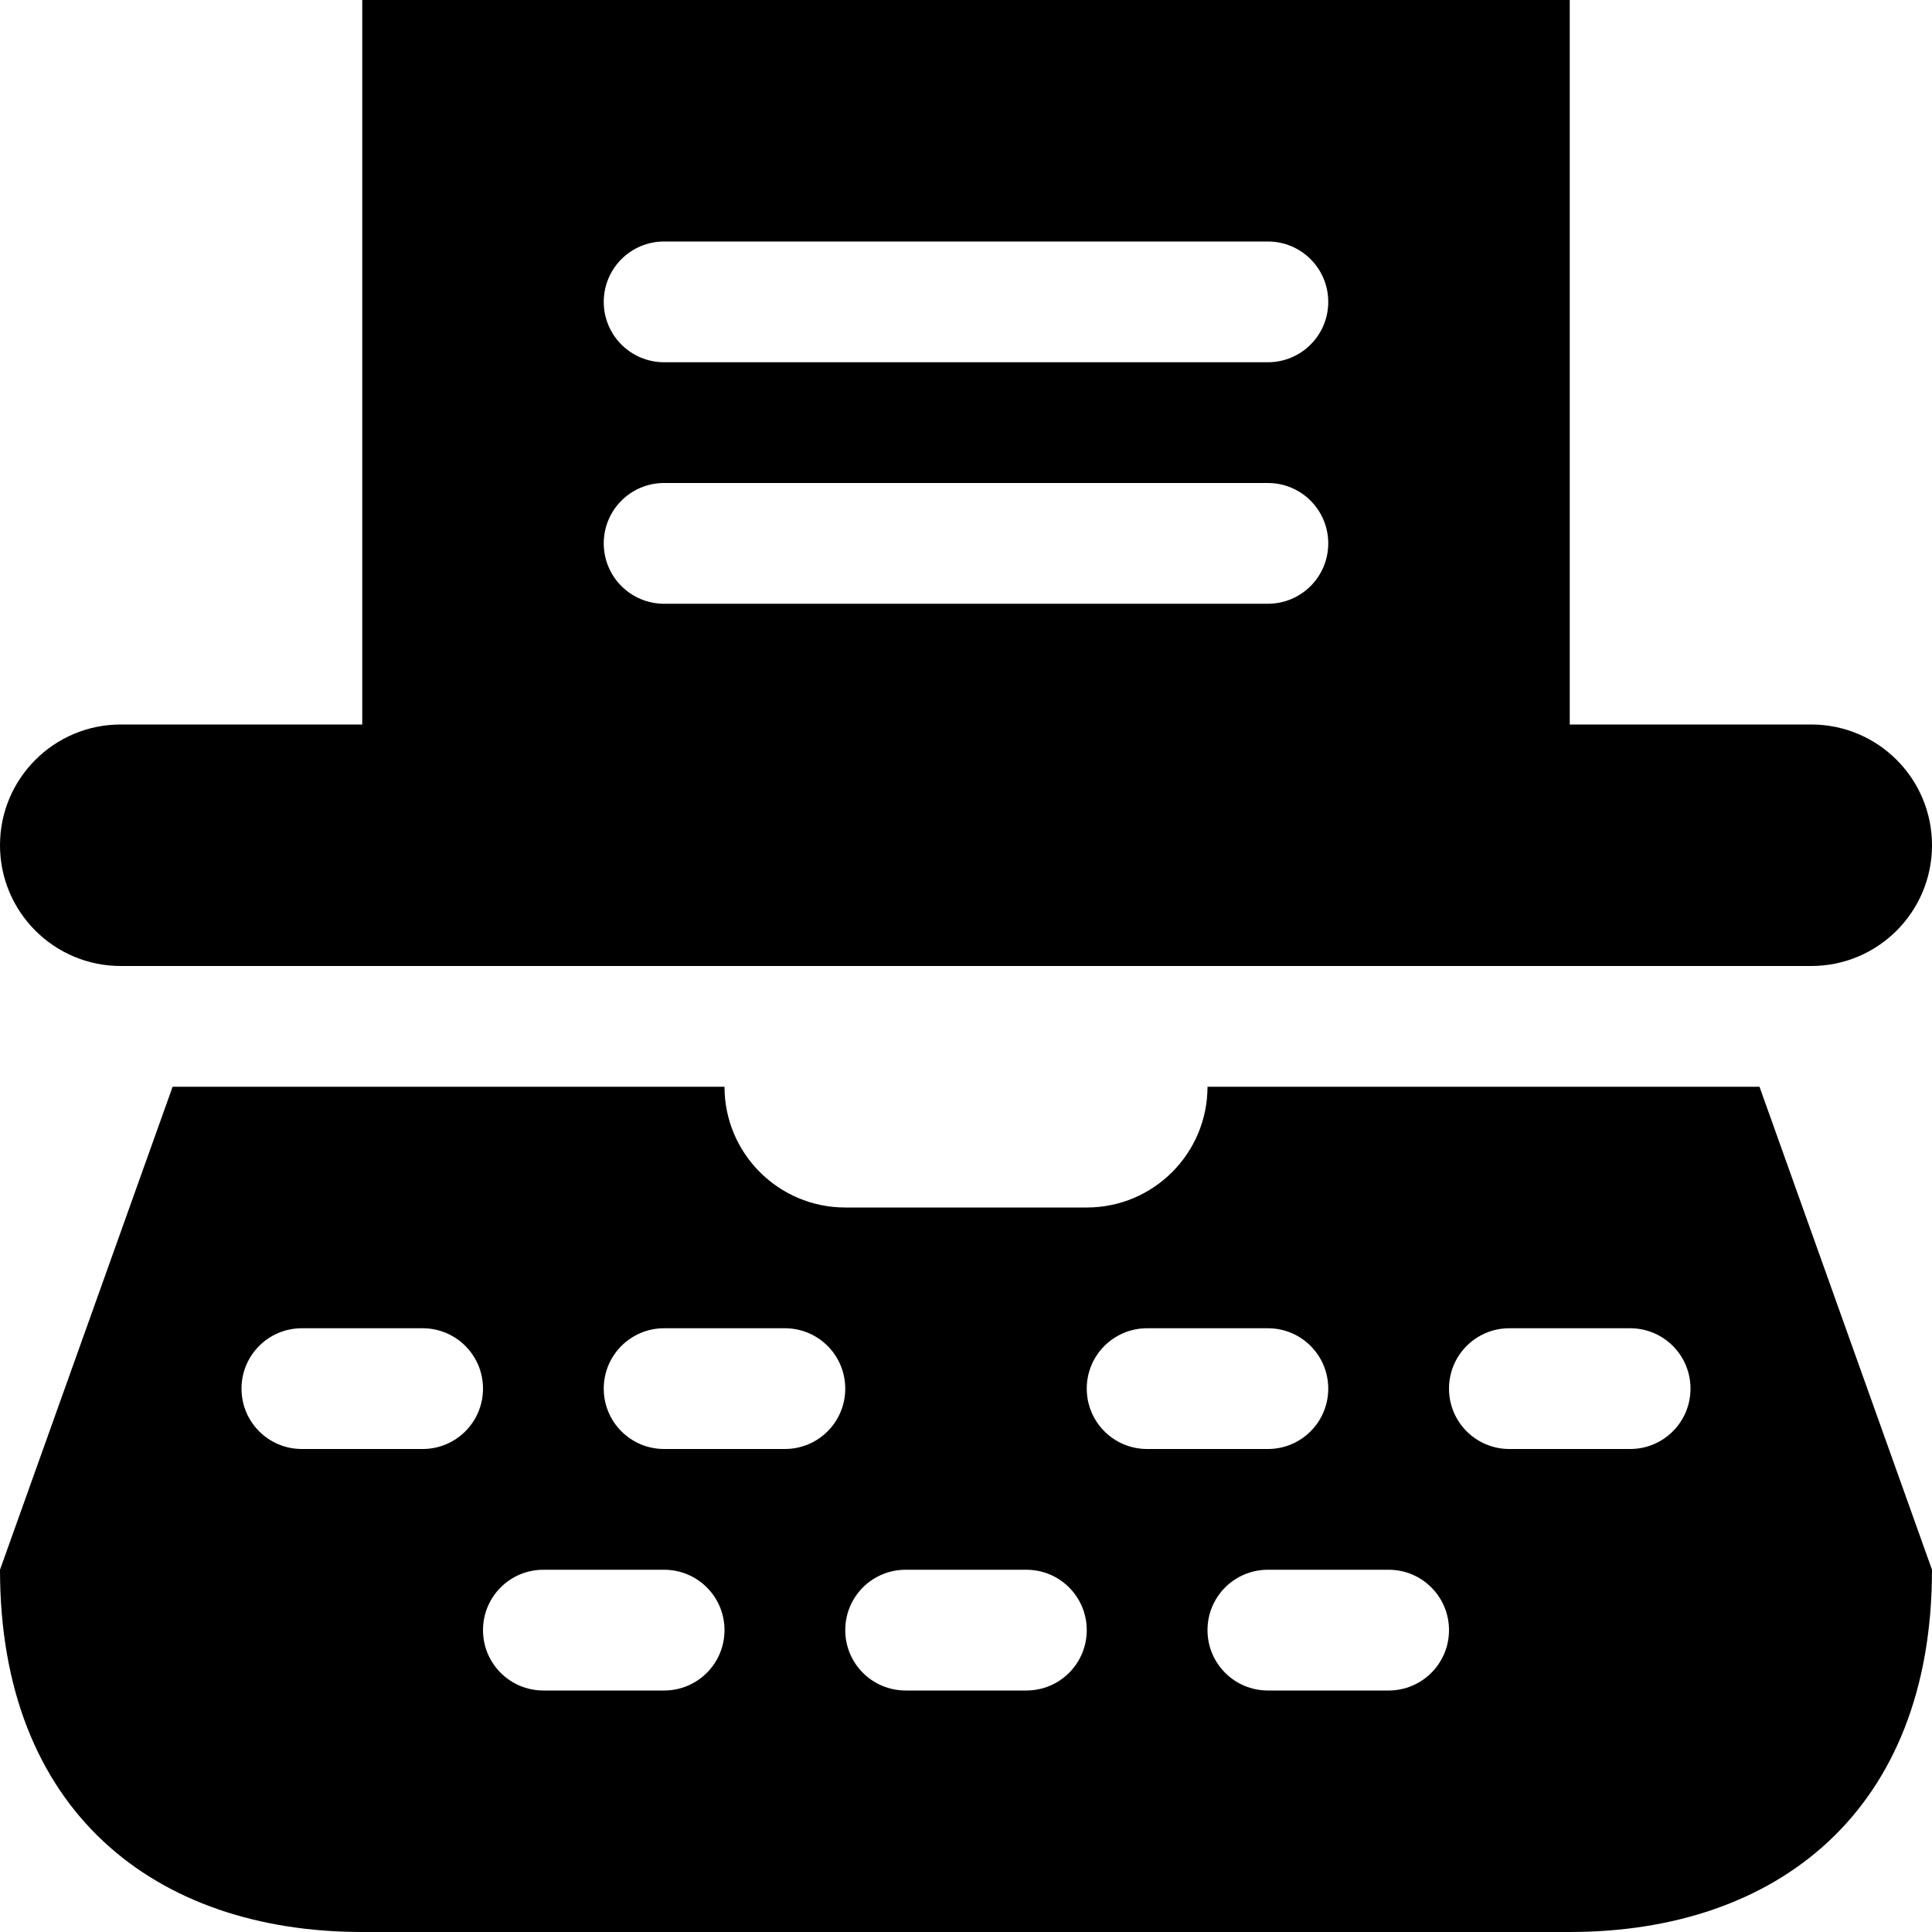 <?xml version="1.0" encoding="iso-8859-1"?>
<!-- Generator: Adobe Illustrator 17.0.0, SVG Export Plug-In . SVG Version: 6.00 Build 0)  -->
<!DOCTYPE svg PUBLIC "-//W3C//DTD SVG 1.1//EN" "http://www.w3.org/Graphics/SVG/1.1/DTD/svg11.dtd">
<svg version="1.1" id="Layer_1" xmlns="http://www.w3.org/2000/svg" xmlns:xlink="http://www.w3.org/1999/xlink" x="0px" y="0px"
	 width="32px" height="32px" viewBox="0 0 32 32" style="enable-background:new 0 0 32 32;" xml:space="preserve">
<g>
	<defs>
		<rect id="SVGID_1_" width="32" height="32"/>
	</defs>
	<clipPath id="SVGID_2_">
		<use xlink:href="#SVGID_1_"  style="overflow:visible;"/>
	</clipPath>
	<g style="clip-path:url(#SVGID_2_);">
		<defs>
			<rect id="SVGID_3_" width="32" height="32"/>
		</defs>
		<clipPath id="SVGID_4_">
			<use xlink:href="#SVGID_3_"  style="overflow:visible;"/>
		</clipPath>
		<path style="clip-path:url(#SVGID_4_);" d="M20,18c0,1.104-0.895,2-2,2h-4c-1.104,0-2-0.896-2-2H2.859L0,26c0,4,2.57,6,6,6h20
			c3.43,0,6-2,6-6l-2.857-8H20z M7,24H5c-0.553,0-1-0.447-1-1s0.447-1,1-1h2c0.553,0,1,0.447,1,1S7.553,24,7,24 M11,28H9
			c-0.553,0-1-0.447-1-1s0.447-1,1-1h2c0.553,0,1,0.447,1,1S11.553,28,11,28 M13,24h-2c-0.553,0-1-0.447-1-1s0.447-1,1-1h2
			c0.553,0,1,0.447,1,1S13.553,24,13,24 M17,28h-2c-0.553,0-1-0.447-1-1s0.447-1,1-1h2c0.553,0,1,0.447,1,1S17.553,28,17,28 M18,23
			c0-0.553,0.447-1,1-1h2c0.553,0,1,0.447,1,1s-0.447,1-1,1h-2C18.447,24,18,23.553,18,23 M23,28h-2c-0.553,0-1-0.447-1-1
			s0.447-1,1-1h2c0.553,0,1,0.447,1,1S23.553,28,23,28 M27,24h-2c-0.553,0-1-0.447-1-1s0.447-1,1-1h2c0.553,0,1,0.447,1,1
			S27.553,24,27,24"/>
		<path style="clip-path:url(#SVGID_4_);" d="M2,16h28c1.105,0,2-0.896,2-2c0-1.105-0.895-2-2-2h-4V0H6v12H2c-1.105,0-2,0.895-2,2
			C0,15.104,0.895,16,2,16 M11,4h10c0.553,0,1,0.447,1,1s-0.447,1-1,1H11c-0.553,0-1-0.447-1-1S10.447,4,11,4 M11,8h10
			c0.553,0,1,0.447,1,1s-0.447,1-1,1H11c-0.553,0-1-0.447-1-1S10.447,8,11,8"/>
	</g>
</g>
</svg>
